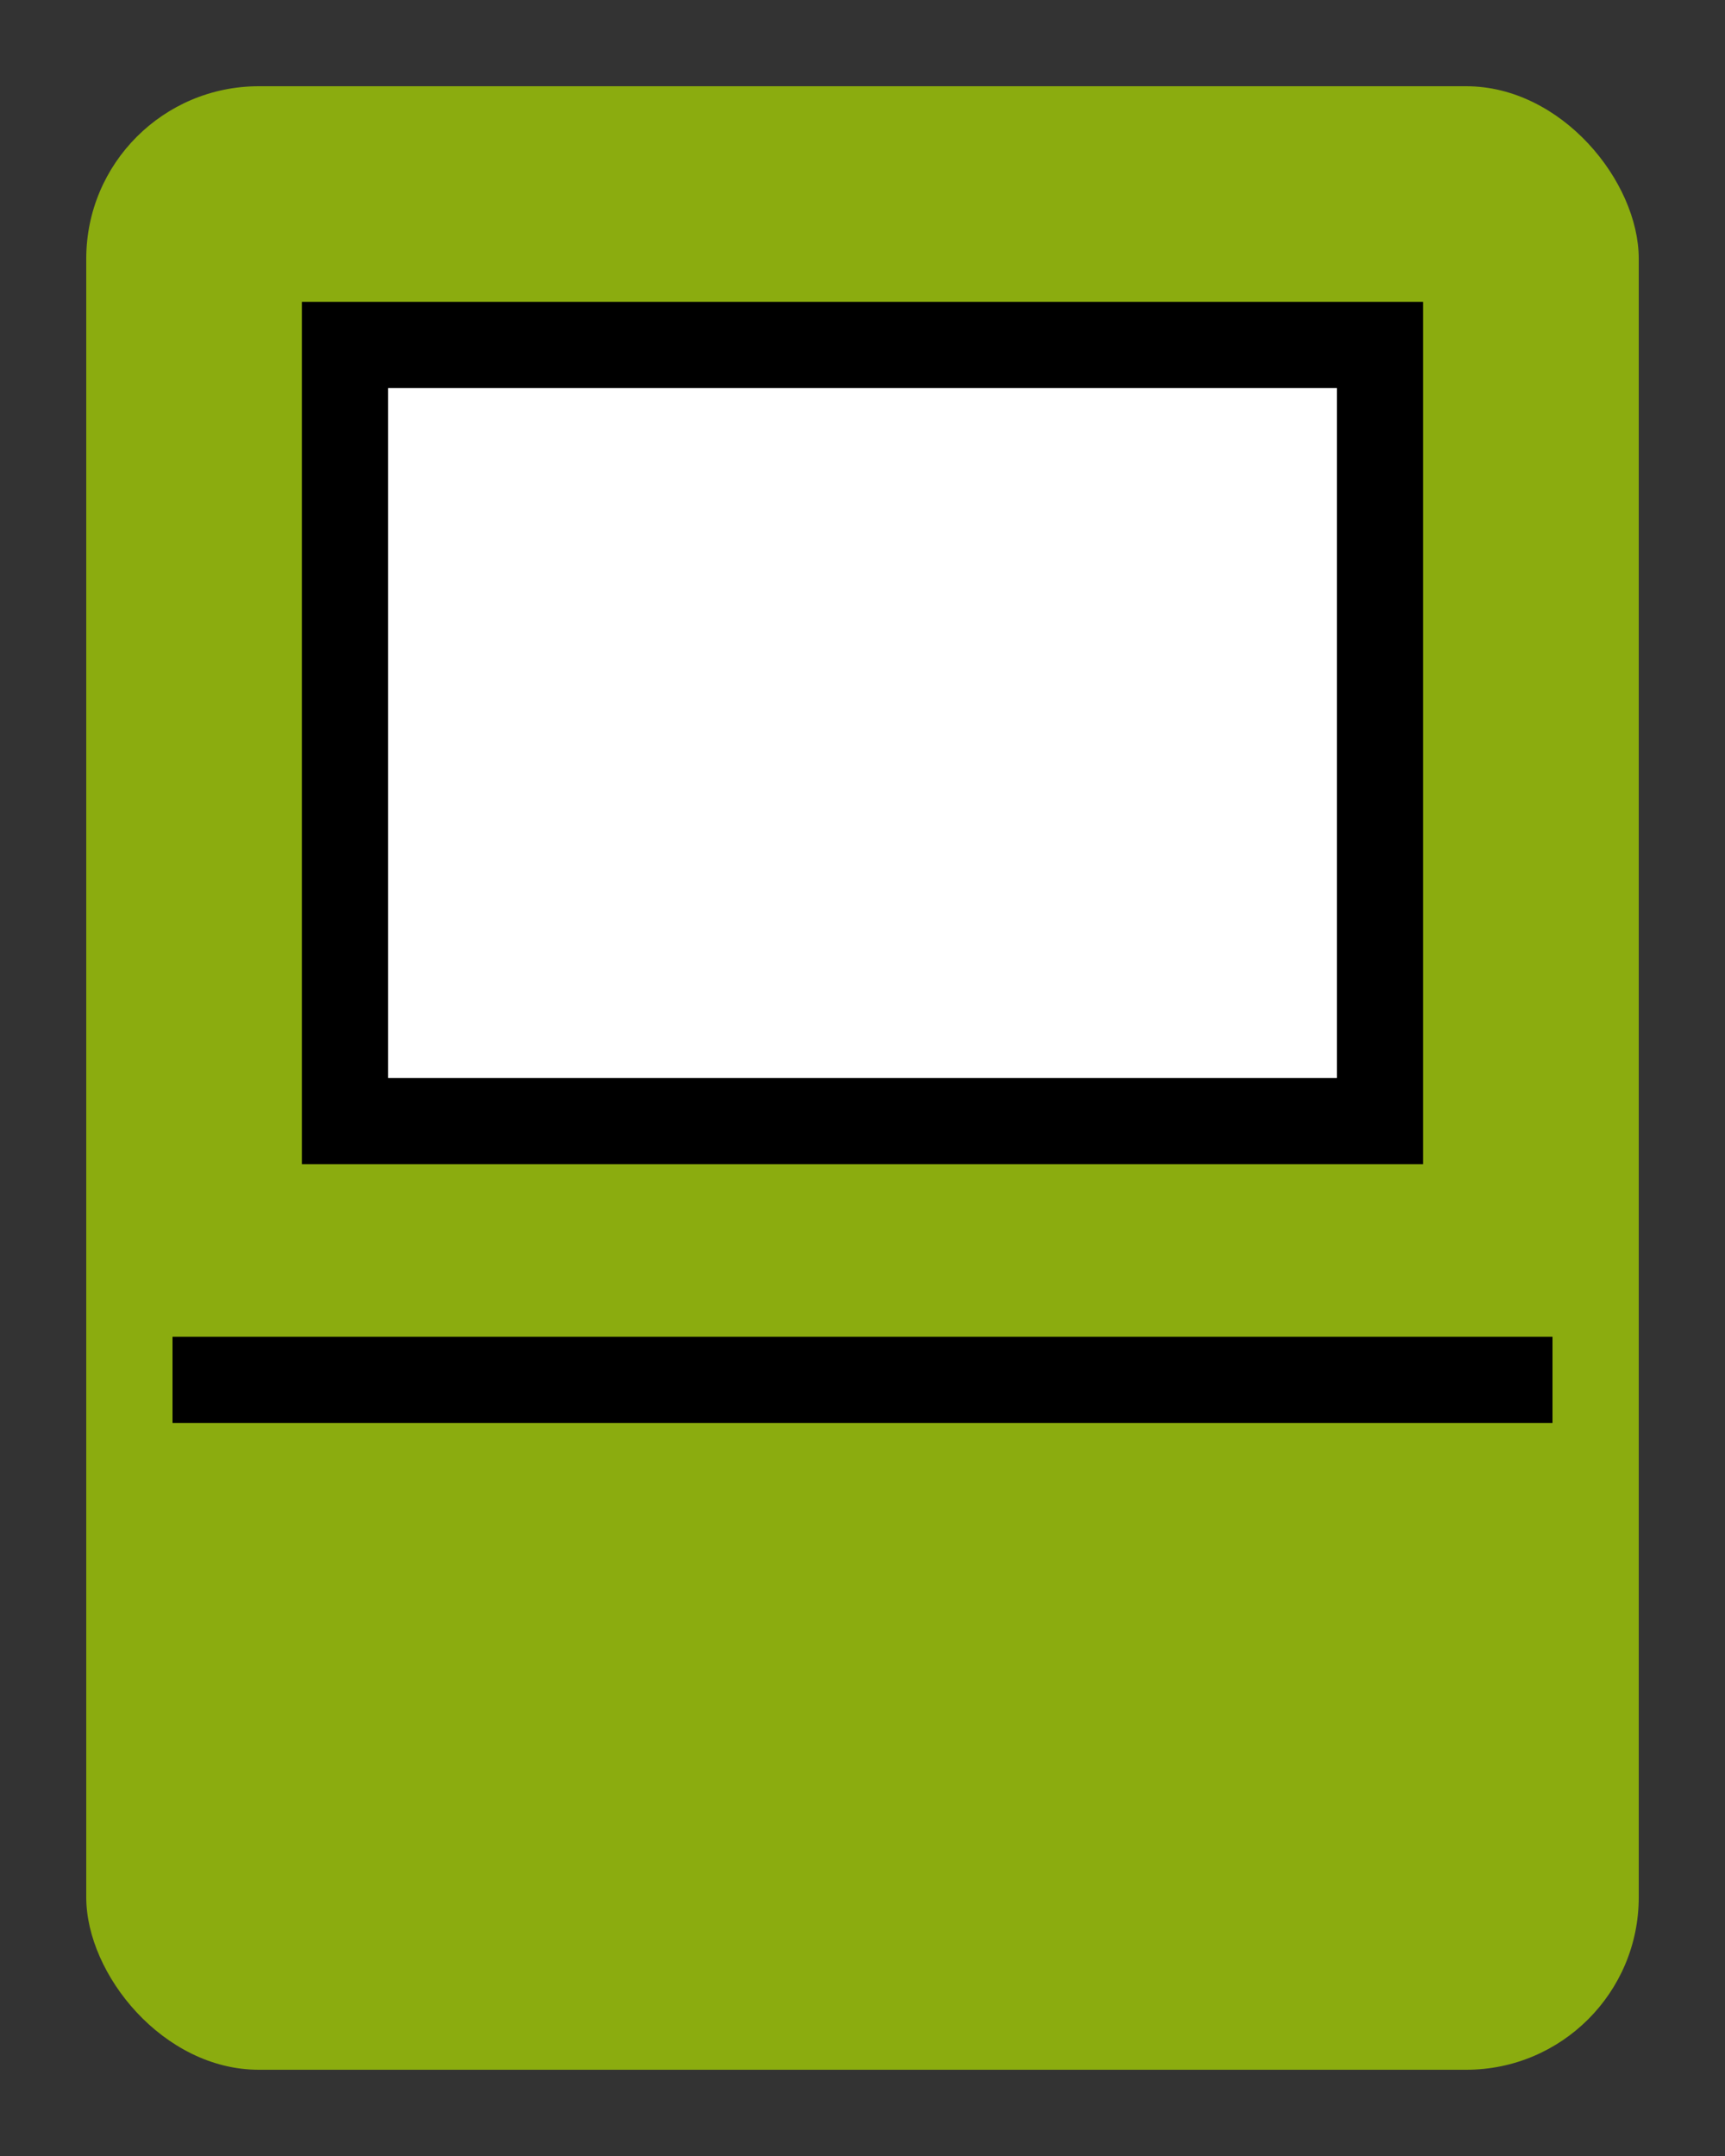 <svg xmlns="http://www.w3.org/2000/svg" width="200" height="250">
  <rect width="100%" height="100%" fill="#333333" stroke="none"/>
  <rect x="10" y="10" width="180" height="230" rx="20" ry="20" fill="#8bac0f"/>
  <rect x="35" y="35" width="130" height="100" fill="#000000"/>
  <rect x="45" y="45" width="110" height="80" fill="#ffffff"/>
  <rect x="10" y="150" width="180" height="20" fill="#8bac0f"/>
  <rect x="20" y="155" width="20" height="10" fill="#000000"/>
  <rect x="40" y="155" width="20" height="10" fill="#000000"/>
  <rect x="60" y="155" width="20" height="10" fill="#000000"/>
  <rect x="80" y="155" width="20" height="10" fill="#000000"/>
  <rect x="100" y="155" width="20" height="10" fill="#000000"/>
  <rect x="120" y="155" width="20" height="10" fill="#000000"/>
  <rect x="140" y="155" width="20" height="10" fill="#000000"/>
  <rect x="160" y="155" width="20" height="10" fill="#000000"/>
</svg>


